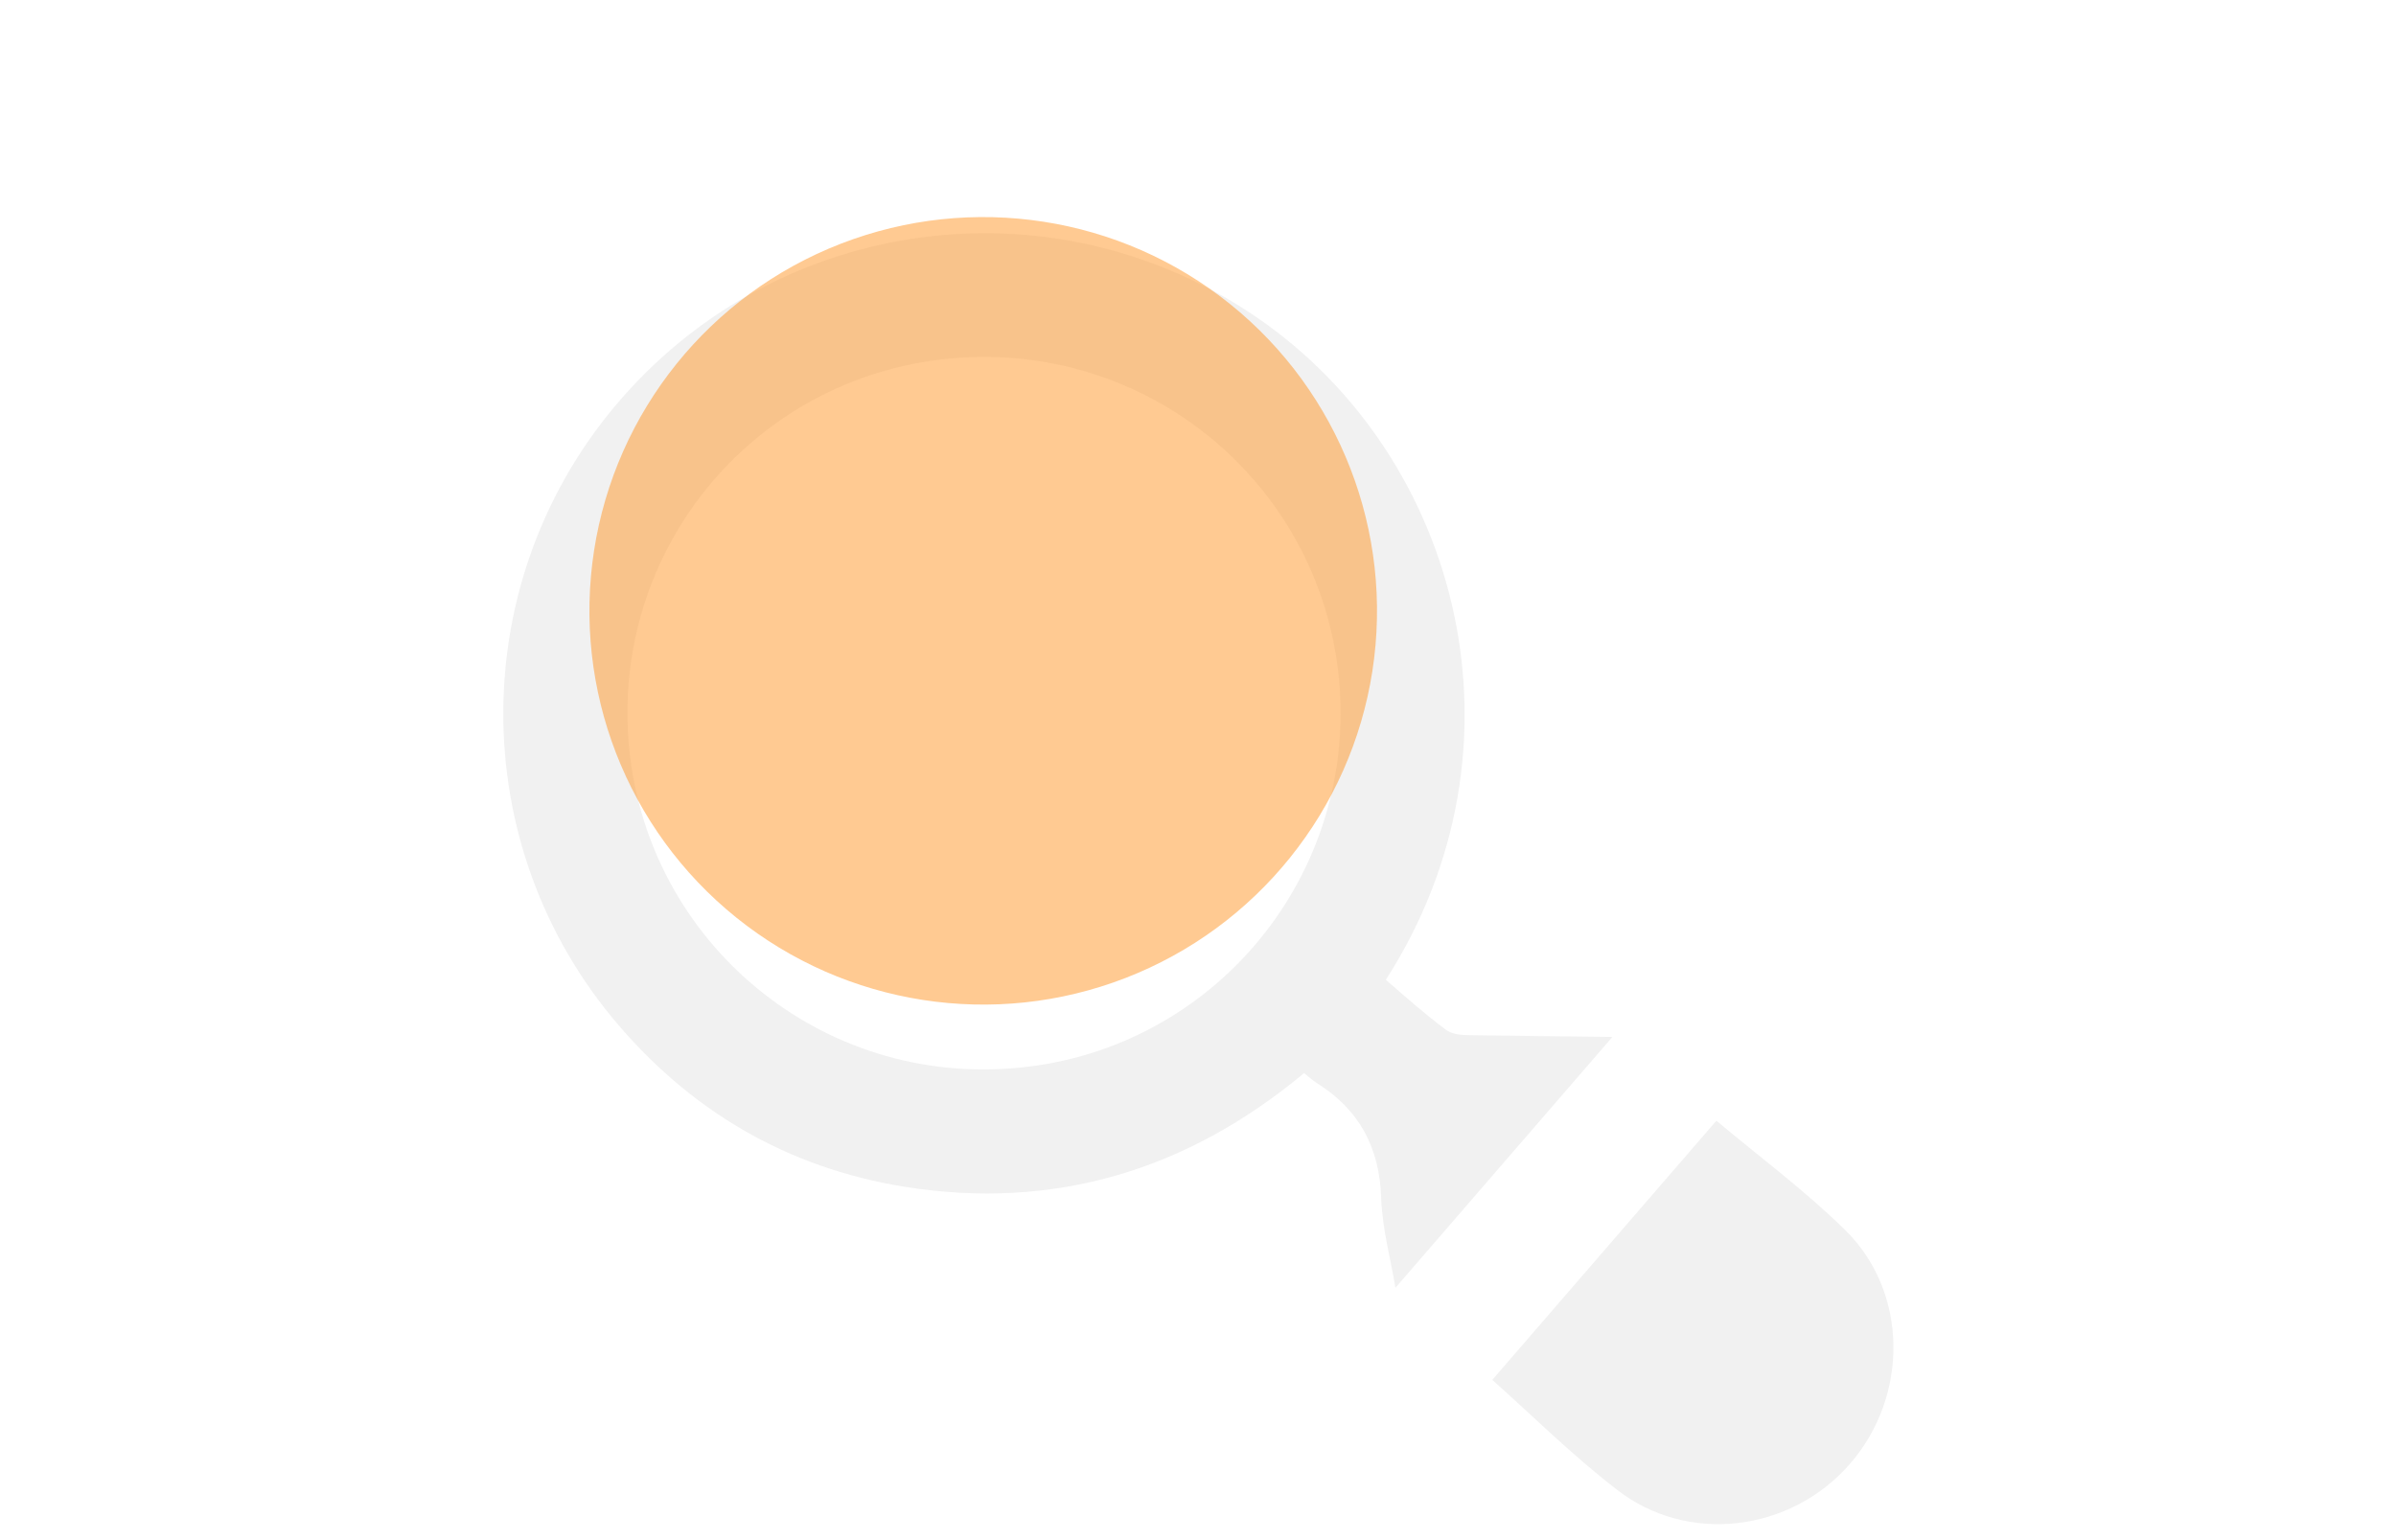 <svg width="28" height="18" viewBox="0 0 28 18" fill="none" xmlns="http://www.w3.org/2000/svg">
<g clip-path="url(#clip0_87_5209)">
<path d="M0.529 9.817C0.955 9.817 1.312 9.817 1.67 9.817C2.019 9.817 2.13 9.707 2.13 9.366C2.13 8.539 2.13 7.705 2.13 6.878C2.13 6.538 2.011 6.435 1.662 6.427C1.304 6.427 0.938 6.427 0.478 6.427C0.58 6.12 0.605 5.839 0.75 5.635C1.466 4.578 2.207 3.539 2.965 2.508C3.093 2.33 3.306 2.176 3.519 2.108C6.389 1.163 9.337 0.796 12.361 1.052C13.886 1.18 15.368 1.503 16.756 2.159C18.273 2.875 19.482 3.931 20.223 5.456C20.325 5.677 20.487 5.754 20.717 5.797C22.208 6.052 23.69 6.325 25.181 6.589C25.283 6.606 25.385 6.64 25.505 6.674C25.453 6.853 25.394 7.015 25.36 7.177C25.164 8.028 25.419 8.744 26.092 9.281C26.39 9.528 26.748 9.715 27.098 9.894C27.302 9.996 27.438 10.098 27.387 10.345C27.294 10.797 27.268 11.282 27.089 11.7C26.817 12.339 26.314 12.713 25.556 12.679C25.045 12.654 24.534 12.662 24.022 12.679C23.801 12.688 23.716 12.62 23.673 12.39C23.392 10.891 22.063 9.817 20.53 9.826C19.022 9.834 17.702 10.916 17.429 12.407C17.387 12.62 17.31 12.688 17.105 12.679C15.018 12.671 12.931 12.671 10.844 12.679C10.632 12.679 10.555 12.62 10.521 12.407C10.24 10.891 8.902 9.817 7.36 9.826C5.853 9.834 4.541 10.942 4.277 12.424C4.243 12.628 4.183 12.713 3.962 12.713C3.476 12.705 2.982 12.756 2.496 12.722C1.432 12.645 0.997 12.271 0.767 11.231C0.639 10.763 0.597 10.311 0.529 9.817ZM7.497 7.245C8.911 7.245 10.325 7.245 11.747 7.245C12.114 7.245 12.224 7.142 12.233 6.81C12.233 5.405 12.233 3.999 12.233 2.594C12.233 2.338 12.122 2.176 11.875 2.159C10.972 2.091 10.078 1.98 9.175 1.989C7.803 1.997 6.526 2.466 5.248 2.917C4.984 3.011 4.788 3.147 4.635 3.394C4.115 4.204 3.595 5.004 3.05 5.788C2.846 6.086 2.752 6.384 2.769 6.742C2.795 7.159 2.871 7.253 3.28 7.253C4.686 7.253 6.091 7.245 7.497 7.245ZM16.381 7.245C17.361 7.245 18.341 7.245 19.32 7.245C19.686 7.245 19.84 7.049 19.712 6.751C19.363 5.924 18.971 5.124 18.332 4.476C16.986 3.105 15.291 2.5 13.451 2.193C13.136 2.142 13.025 2.278 13.025 2.67C13.025 4.033 13.025 5.396 13.025 6.759C13.025 7.168 13.119 7.253 13.545 7.253C14.49 7.253 15.436 7.245 16.381 7.245Z" fill="white"/>
<path d="M9.89 12.995C9.89 14.392 8.766 15.499 7.369 15.499C5.972 15.499 4.856 14.375 4.865 12.978C4.873 11.589 5.997 10.456 7.377 10.465C8.774 10.473 9.89 11.606 9.89 12.995ZM8.791 13.003C8.8 12.211 8.178 11.581 7.394 11.572C6.602 11.564 5.972 12.186 5.963 12.978C5.955 13.77 6.577 14.409 7.36 14.409C8.153 14.409 8.783 13.787 8.791 13.003Z" fill="white"/>
<path d="M23.051 13.004C23.043 14.4 21.927 15.508 20.521 15.499C19.133 15.491 18.017 14.367 18.026 12.969C18.034 11.581 19.175 10.448 20.547 10.465C21.944 10.482 23.06 11.615 23.051 13.004ZM21.952 13.004C21.961 12.211 21.348 11.581 20.555 11.564C19.763 11.555 19.133 12.169 19.124 12.961C19.116 13.753 19.738 14.392 20.521 14.4C21.305 14.418 21.944 13.796 21.952 13.004Z" fill="white"/>
<path d="M1.423 9.137C1.133 9.137 0.861 9.137 0.571 9.137C0.571 8.464 0.571 7.799 0.571 7.109C0.852 7.109 1.125 7.109 1.423 7.109C1.423 7.774 1.423 8.438 1.423 9.137Z" fill="white"/>
<path d="M26.135 6.953C26.893 7.541 27.157 8.325 27.285 9.202C26.195 8.878 25.692 7.916 26.135 6.953Z" fill="white"/>
<path d="M7.837 6.554C7.837 5.736 7.837 4.935 7.837 4.143C7.837 3.794 7.846 3.444 7.829 3.087C7.82 2.891 7.889 2.806 8.084 2.772C9.226 2.576 10.367 2.593 11.526 2.789C11.526 4.041 11.526 5.293 11.526 6.554C10.299 6.554 9.081 6.554 7.837 6.554Z" fill="white"/>
<path d="M7.156 2.984C7.156 4.22 7.156 5.378 7.156 6.562C5.921 6.562 4.711 6.562 3.433 6.562C3.493 6.426 3.519 6.324 3.578 6.23C4.115 5.412 4.652 4.594 5.197 3.785C5.239 3.725 5.282 3.64 5.342 3.623C5.929 3.402 6.526 3.197 7.156 2.984Z" fill="white"/>
<path d="M13.715 6.556C13.715 5.329 13.715 4.137 13.715 2.91C15.956 3.396 17.898 4.265 18.894 6.556C17.148 6.556 15.444 6.556 13.715 6.556Z" fill="white"/>
<path d="M7.377 13.726C6.969 13.726 6.619 13.377 6.628 12.968C6.636 12.559 6.994 12.218 7.394 12.227C7.786 12.235 8.127 12.576 8.127 12.968C8.136 13.394 7.786 13.735 7.377 13.726Z" fill="white"/>
<path d="M20.547 13.726C20.13 13.734 19.789 13.402 19.78 12.985C19.772 12.584 20.13 12.227 20.53 12.227C20.922 12.227 21.262 12.559 21.279 12.951C21.305 13.368 20.964 13.717 20.547 13.726Z" fill="white"/>
<g filter="url(#filter0_d_87_5209)">
<path d="M16.195 10.451C16.422 10.648 16.65 10.851 16.896 11.034C16.965 11.087 17.076 11.098 17.166 11.098C17.736 11.108 18.312 11.112 18.843 11.119C18.001 12.091 17.154 13.071 16.307 14.051C16.258 13.738 16.155 13.377 16.141 13.009C16.123 12.409 15.884 11.967 15.383 11.654C15.336 11.625 15.294 11.583 15.239 11.542C13.879 12.675 12.323 13.15 10.569 12.87C9.189 12.647 8.047 11.973 7.154 10.893C5.381 8.739 5.47 5.597 7.364 3.545C9.264 1.48 12.388 1.13 14.695 2.715C17.078 4.353 17.938 7.738 16.195 10.451ZM11.192 3.183C8.889 3.35 7.177 5.337 7.344 7.64C7.511 9.936 9.505 11.66 11.808 11.487C14.104 11.32 15.822 9.327 15.655 7.024C15.482 4.728 13.495 3.016 11.192 3.183Z" fill="#F1F1F1"/>
</g>
<g filter="url(#filter1_d_87_5209)">
<path d="M20.058 12.098C20.547 12.509 21.08 12.903 21.554 13.367C22.305 14.095 22.309 15.317 21.617 16.111C20.924 16.905 19.72 17.057 18.89 16.406C18.376 16.01 17.909 15.546 17.439 15.127C18.31 14.12 19.193 13.099 20.058 12.098Z" fill="#F1F1F1"/>
</g>
<g filter="url(#filter2_f_87_5209)">
<circle cx="11.49" cy="7.139" r="4.602" transform="rotate(8.809 11.49 7.139)" fill="#FF9626" fill-opacity="0.5"/>
</g>
</g>
<defs>
<filter id="filter0_d_87_5209" x="4.881" y="1.727" width="14.961" height="14.324" filterUnits="userSpaceOnUse" color-interpolation-filters="sRGB">
<feFlood flood-opacity="0" result="BackgroundImageFix"/>
<feColorMatrix in="SourceAlpha" type="matrix" values="0 0 0 0 0 0 0 0 0 0 0 0 0 0 0 0 0 0 127 0" result="hardAlpha"/>
<feOffset dy="1"/>
<feGaussianBlur stdDeviation="0.5"/>
<feComposite in2="hardAlpha" operator="out"/>
<feColorMatrix type="matrix" values="0 0 0 0 1 0 0 0 0 0.588 0 0 0 0 0.149 0 0 0 0.25 0"/>
<feBlend mode="normal" in2="BackgroundImageFix" result="effect1_dropShadow_87_5209"/>
<feBlend mode="normal" in="SourceGraphic" in2="effect1_dropShadow_87_5209" result="shape"/>
</filter>
<filter id="filter1_d_87_5209" x="13.439" y="9.098" width="12.688" height="12.715" filterUnits="userSpaceOnUse" color-interpolation-filters="sRGB">
<feFlood flood-opacity="0" result="BackgroundImageFix"/>
<feColorMatrix in="SourceAlpha" type="matrix" values="0 0 0 0 0 0 0 0 0 0 0 0 0 0 0 0 0 0 127 0" result="hardAlpha"/>
<feOffset dy="1"/>
<feGaussianBlur stdDeviation="2"/>
<feComposite in2="hardAlpha" operator="out"/>
<feColorMatrix type="matrix" values="0 0 0 0 1 0 0 0 0 0.588 0 0 0 0 0.149 0 0 0 0.25 0"/>
<feBlend mode="normal" in2="BackgroundImageFix" result="effect1_dropShadow_87_5209"/>
<feBlend mode="normal" in="SourceGraphic" in2="effect1_dropShadow_87_5209" result="shape"/>
</filter>
<filter id="filter2_f_87_5209" x="4.887" y="0.535" width="13.205" height="13.207" filterUnits="userSpaceOnUse" color-interpolation-filters="sRGB">
<feFlood flood-opacity="0" result="BackgroundImageFix"/>
<feBlend mode="normal" in="SourceGraphic" in2="BackgroundImageFix" result="shape"/>
<feGaussianBlur stdDeviation="1" result="effect1_foregroundBlur_87_5209"/>
</filter>
<clipPath id="clip0_87_5209">
<rect width="27" height="18" fill="white" transform="translate(0.478)"/>
</clipPath>
</defs>
</svg>
